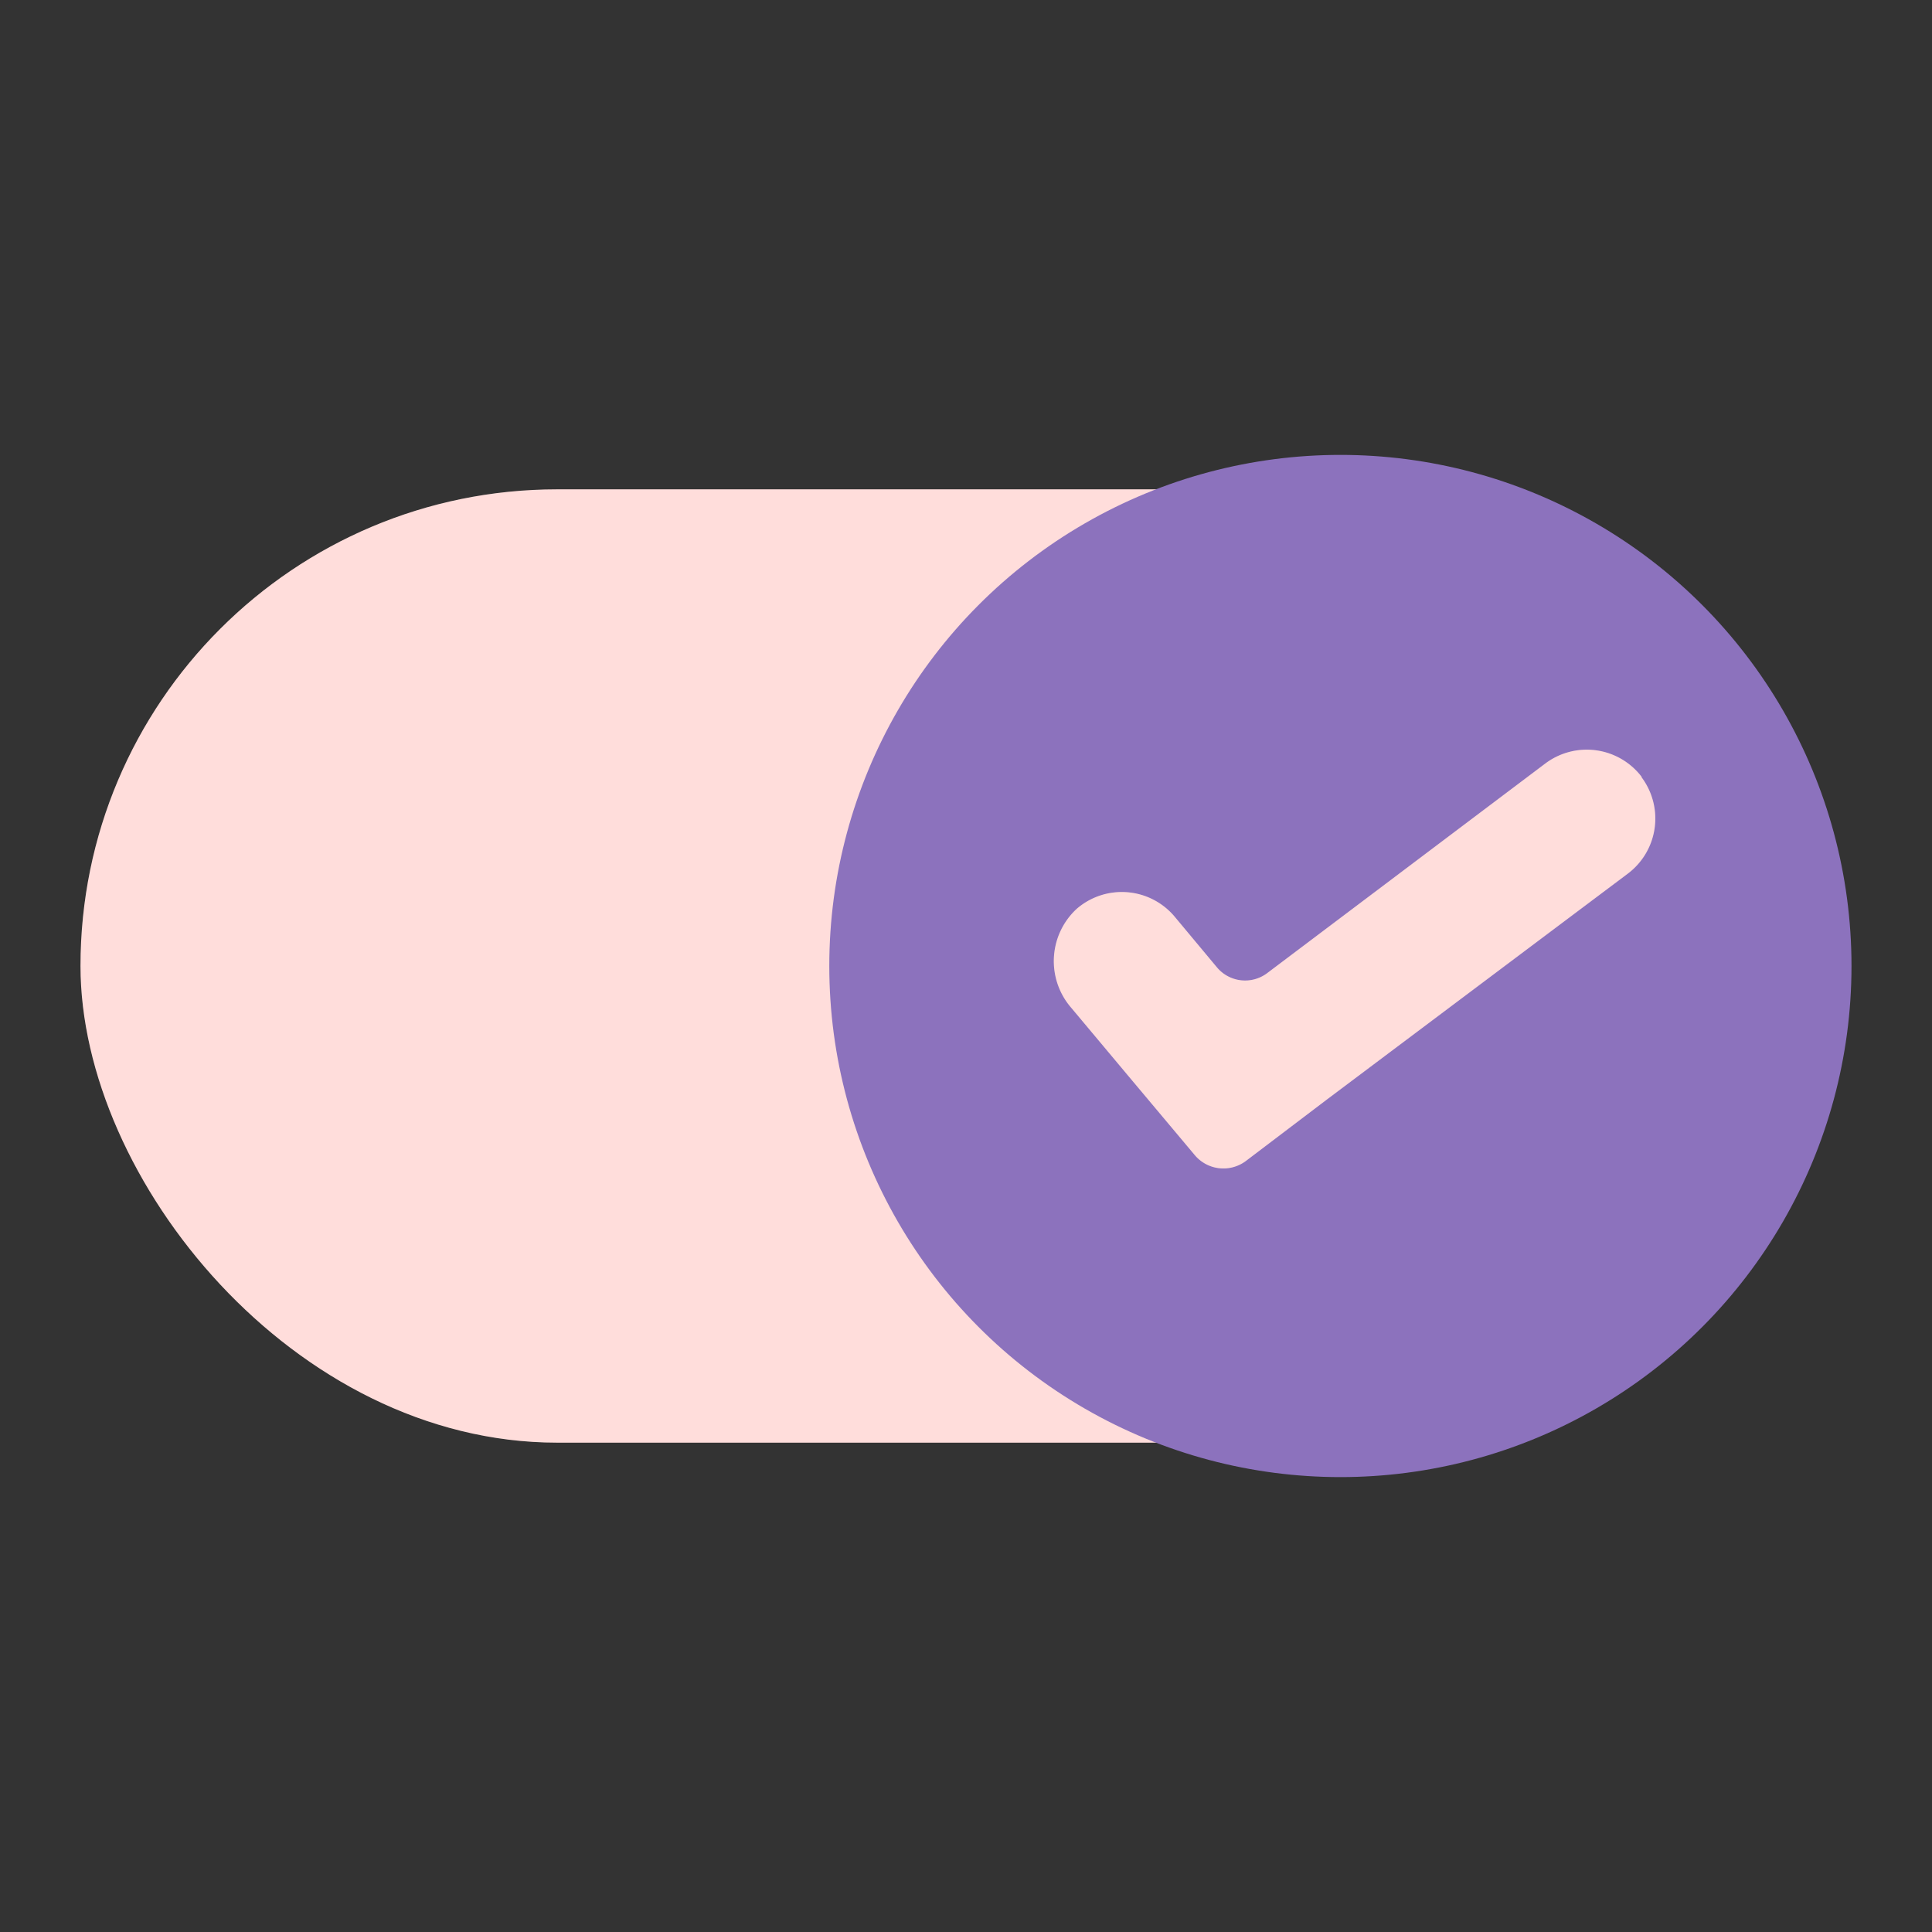 <?xml version="1.0" encoding="UTF-8" standalone="no"?>
<svg
   id="Layer_1"
   data-name="Layer 1"
   width="192"
   height="192"
   viewBox="0 0 192 192"
   version="1.1"
   sodipodi:docname="proddy.svg"
   xml:space="preserve"
   inkscape:export-filename="proddy.png"
   inkscape:export-xdpi="96"
   inkscape:export-ydpi="96"
   inkscape:version="1.2 (dc2aedaf03, 2022-05-15)"
   xmlns:inkscape="http://www.inkscape.org/namespaces/inkscape"
   xmlns:sodipodi="http://sodipodi.sourceforge.net/DTD/sodipodi-0.dtd"
   xmlns="http://www.w3.org/2000/svg"
   xmlns:svg="http://www.w3.org/2000/svg"><rect x="0" y="0" width="192" height="192" fill="#333333" stroke="none"/><sodipodi:namedview
     id="namedview21"
     pagecolor="#505050"
     bordercolor="#eeeeee"
     borderopacity="1"
     inkscape:showpageshadow="0"
     inkscape:pageopacity="0"
     inkscape:pagecheckerboard="0"
     inkscape:deskcolor="#505050"
     showgrid="false"
     inkscape:zoom="0.70710678"
     inkscape:cx="-376.88792"
     inkscape:cy="-73.539105"
     inkscape:window-width="1680"
     inkscape:window-height="1022"
     inkscape:window-x="1920"
     inkscape:window-y="0"
     inkscape:window-maximized="1"
     inkscape:current-layer="Layer_1" /><defs
     id="defs4"><style
       id="style2">.cls-1{fill:none;}.cls-2{fill:#ffd6d4;}.cls-3{fill:#fff;}.cls-3,.cls-5{opacity:0.25;}.cls-4{fill:#8c72bd;}</style><style
       id="style3234">.cls-1{fill:none;}.cls-2{fill:#ffd6d4;}.cls-3{fill:#fff;}.cls-3,.cls-5{opacity:0.25;}.cls-4{fill:#8c72bd;}</style></defs><rect
     class="cls-1"
     width="192"
     height="192"
     id="rect3238"
     x="0"
     y="-213.38" /><rect
     class="cls-2"
     x="9"
     y="-164.83"
     width="174"
     height="93.78"
     rx="46.89"
     id="rect3240" /><rect
     class="cls-3"
     x="9"
     y="-164.83"
     width="174"
     height="93.78"
     rx="46.89"
     id="rect3242"
     clip-path="url(#clip-path)" /><circle
     class="cls-4"
     cx="132.72"
     cy="-117.38"
     r="50.28"
     id="circle3244" /><circle
     class="cls-5"
     cx="132.72"
     cy="-117.38"
     r="50.28"
     id="circle3246" /><path
     class="cls-2"
     d="m 162.37,-135.97 a 6.79,6.79 0 0 0 -9.49,-1.33 l -27.36,20.62 a 3.61,3.61 0 0 1 -4.94,-0.56 l -4.17,-5 a 6.78,6.78 0 0 0 -9.61,-0.78 7,7 0 0 0 -0.54,9.77 l 5.67,6.77 6.48,7.72 a 3.68,3.68 0 0 0 5,0.57 l 8,-6.07 29.59,-22.21 a 6.78,6.78 0 0 0 1.33,-9.5 z"
     id="path3248" /><path
     class="cls-3"
     d="m 162.37,-135.97 a 6.79,6.79 0 0 0 -9.49,-1.33 l -27.36,20.62 a 3.61,3.61 0 0 1 -4.94,-0.56 l -4.17,-5 a 6.78,6.78 0 0 0 -9.61,-0.78 7,7 0 0 0 -0.54,9.77 l 5.67,6.77 6.48,7.72 a 3.68,3.68 0 0 0 5,0.57 l 8,-6.07 29.59,-22.21 a 6.78,6.78 0 0 0 1.33,-9.5 z"
     id="path3250"
     clip-path="url(#clip-path)" /><rect
     class="cls-2"
     x="8"
     y="48.631"
     width="175.777"
     height="94.738"
     rx="47.369"
     id="rect7918"
     style="fill:#ffd6d4;fill-opacity:1;stroke-width:1.01" /><rect
     class="cls-3"
     x="8"
     y="48.631"
     width="175.777"
     height="94.738"
     rx="47.369"
     id="rect7920"
     style="fill:#ffffff;fill-opacity:0.7;stroke-width:1.01" /><circle
     class="cls-4"
     cx="133.207"
     cy="96"
     r="50.793"
     id="circle7922"
     style="stroke-width:1.01" /><path
     class="cls-2"
     d="m 163.159,77.22 a 6.859,6.859 0 0 0 -9.587,-1.344 l -27.639,20.831 a 3.647,3.647 0 0 1 -4.99,-0.566 l -4.213,-5.051 a 6.849,6.849 0 0 0 -9.708,-0.788 7.071,7.071 0 0 0 -0.546,9.87 l 5.728,6.839 6.546,7.799 a 3.718,3.718 0 0 0 5.051,0.576 l 8.082,-6.132 29.892,-22.437 a 6.849,6.849 0 0 0 1.344,-9.597 z"
     id="path7926"
     style="fill:#ffd6d4;fill-opacity:1;stroke-width:1.01" /><path
     class="cls-3"
     d="m 163.159,77.22 a 6.859,6.859 0 0 0 -9.587,-1.344 l -27.639,20.831 a 3.647,3.647 0 0 1 -4.99,-0.566 l -4.213,-5.051 a 6.849,6.849 0 0 0 -9.708,-0.788 7.071,7.071 0 0 0 -0.546,9.87 l 5.728,6.839 6.546,7.799 a 3.718,3.718 0 0 0 5.051,0.576 l 8.082,-6.132 29.892,-22.437 a 6.849,6.849 0 0 0 1.344,-9.597 z"
     id="path7928"
     style="fill:#ffffff;fill-opacity:0.7;stroke-width:1.01" /><style
     type="text/css"
     id="style853">
	.st0{fill:#FFFFFF;}
</style><style
     type="text/css"
     id="style853-9">
	.st0{fill:#FFFFFF;}
</style><style
     type="text/css"
     id="style853-3">
	.st0{fill:#FFFFFF;}
</style></svg>
